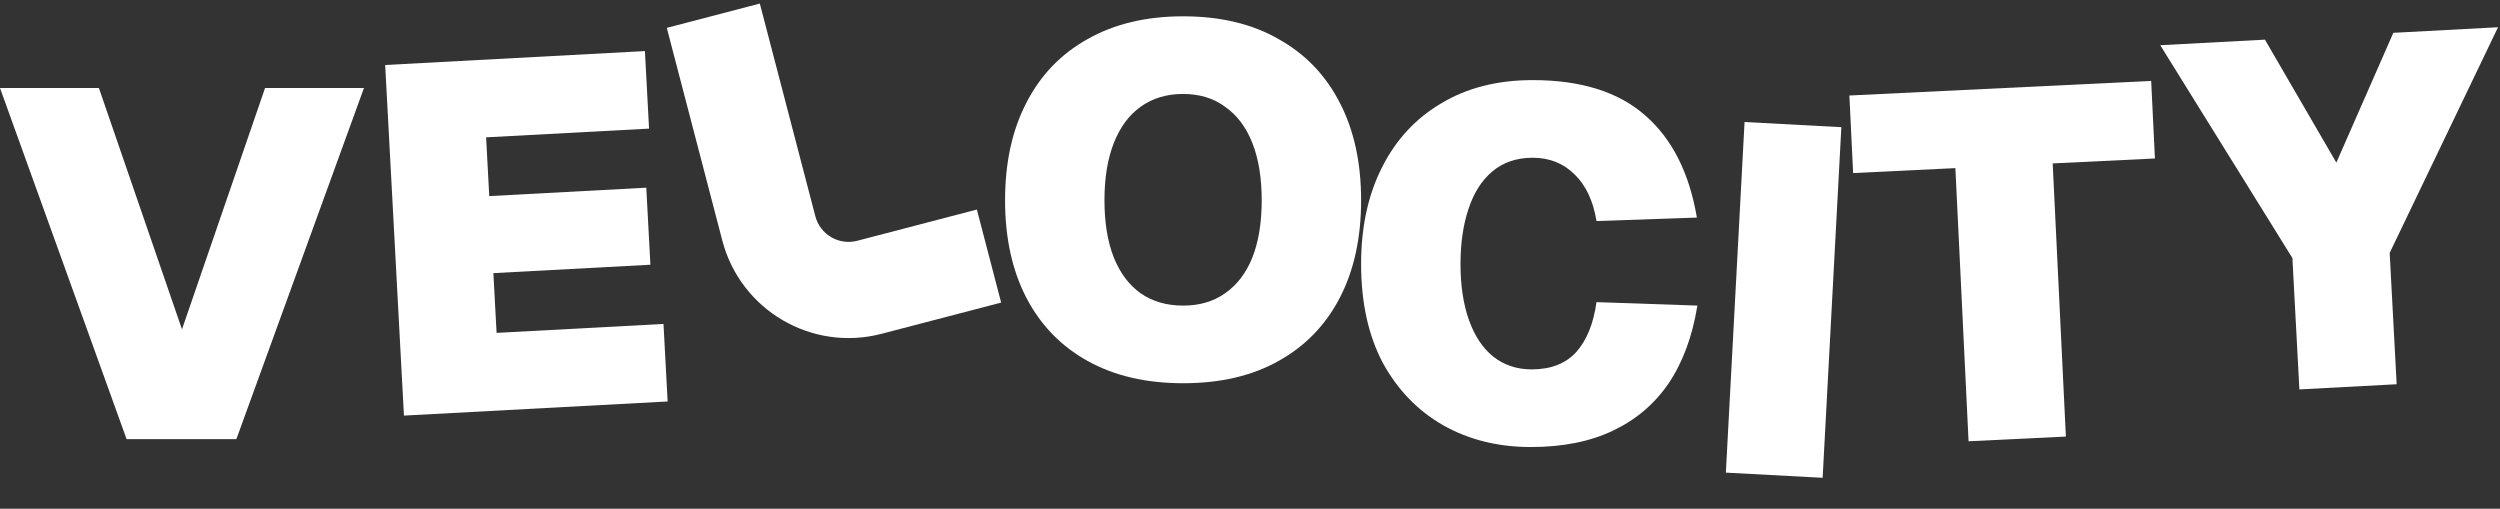 <svg width="1376" height="280" viewBox="0 0 1376 280" fill="none" xmlns="http://www.w3.org/2000/svg">
<rect x="0" y="0" width="1376" height="280" fill="#333333" stroke="none"/>
<g clip-path="url(#clip0_17_735)">
<path d="M842.512 246.045C824.548 246.045 808.49 242.053 794.337 234.069C780.365 226.085 769.296 214.654 761.131 199.775C753.147 184.714 749.155 166.569 749.155 145.34C749.155 125.017 752.966 107.326 760.587 92.265C768.208 77.023 779.095 65.229 793.248 56.883C807.401 48.354 824.185 44.09 843.6 44.09C870.092 44.09 890.687 50.532 905.384 63.415C920.263 76.298 929.789 95.078 933.963 119.755L878.711 121.66C876.897 110.592 872.905 102.064 866.735 96.076C860.566 89.906 852.854 86.822 843.6 86.822C834.709 86.822 827.27 89.362 821.282 94.443C815.476 99.342 811.121 106.237 808.218 115.128C805.314 123.838 803.863 133.908 803.863 145.34C803.863 157.134 805.405 167.386 808.49 176.095C811.574 184.805 816.02 191.519 821.826 196.236C827.814 200.954 834.891 203.313 843.056 203.313C853.58 203.313 861.745 200.138 867.552 193.787C873.358 187.255 877.078 178.091 878.711 166.297L934.235 168.202C931.513 185.077 926.251 199.321 918.449 210.934C910.646 222.365 900.394 231.075 887.693 237.063C875.173 243.051 860.112 246.045 842.512 246.045Z" fill="white"/>
<path d="M651.172 210.934C630.85 210.934 613.34 206.851 598.642 198.686C583.945 190.521 572.695 178.908 564.892 163.848C557.09 148.787 553.189 130.914 553.189 110.229C553.189 89.543 557.09 71.671 564.892 56.61C572.695 41.368 583.945 29.665 598.642 21.5C613.34 13.153 630.85 8.979 651.172 8.979C671.676 8.979 689.186 13.153 703.702 21.5C718.4 29.665 729.65 41.368 737.452 56.61C745.254 71.671 749.155 89.543 749.155 110.229C749.155 130.914 745.254 148.787 737.452 163.848C729.65 178.908 718.4 190.521 703.702 198.686C689.186 206.851 671.676 210.934 651.172 210.934ZM651.172 168.202C660.245 168.202 667.956 165.934 674.307 161.398C680.839 156.862 685.829 150.329 689.277 141.801C692.724 133.092 694.448 122.568 694.448 110.229C694.448 97.89 692.724 87.366 689.277 78.656C685.829 69.947 680.839 63.324 674.307 58.788C667.956 54.07 660.245 51.711 651.172 51.711C642.1 51.711 634.297 54.07 627.765 58.788C621.414 63.324 616.515 69.947 613.068 78.656C609.62 87.366 607.896 97.89 607.896 110.229C607.896 122.568 609.62 133.092 613.068 141.801C616.515 150.329 621.414 156.862 627.765 161.398C634.297 165.934 642.1 168.202 651.172 168.202Z" fill="white"/>
<path d="M69.677 241.69L0 48.445H54.435L100.161 181.267L145.886 48.445H200.321L130.1 241.69H69.677Z" fill="white"/>
<path d="M222.334 228.741L212 35.773L354.96 28.116L357.245 70.787L267.555 75.59L269.287 107.933L355.715 103.304L357.986 145.703L271.558 150.331L273.319 183.217L365.183 178.298L367.468 220.968L222.334 228.741Z" fill="white"/>
<path d="M397.557 132.375L367 15.331L418.207 1.962L448.764 119.006C451.4 129.107 461.726 135.157 471.826 132.52L537.663 115.332L551.032 166.539L485.195 183.727C446.814 193.747 407.577 170.756 397.557 132.375Z" fill="white"/>
<path d="M949.914 260.132L960.206 67.161L1013.48 70.002L1003.18 262.973L949.914 260.132Z" fill="white"/>
<path d="M1083.5 242.871L1076.24 92.533L1019.96 95.252L1017.9 52.57L1184.01 44.544L1186.07 87.226L1129.8 89.945L1137.06 240.283L1083.5 242.871Z" fill="white"/>
<path d="M1265.58 214.333L1261.74 142.036L1189 24.888L1246.62 21.823L1285.93 89.508L1317.29 18.065L1374.91 15L1315.28 139.188L1319.12 211.485L1265.58 214.333Z" fill="white"/>
</g>
<defs>
<clipPath id="clip0_17_735">
<rect width="1376" height="280" fill="white"/>
</clipPath>
</defs>
</svg>
